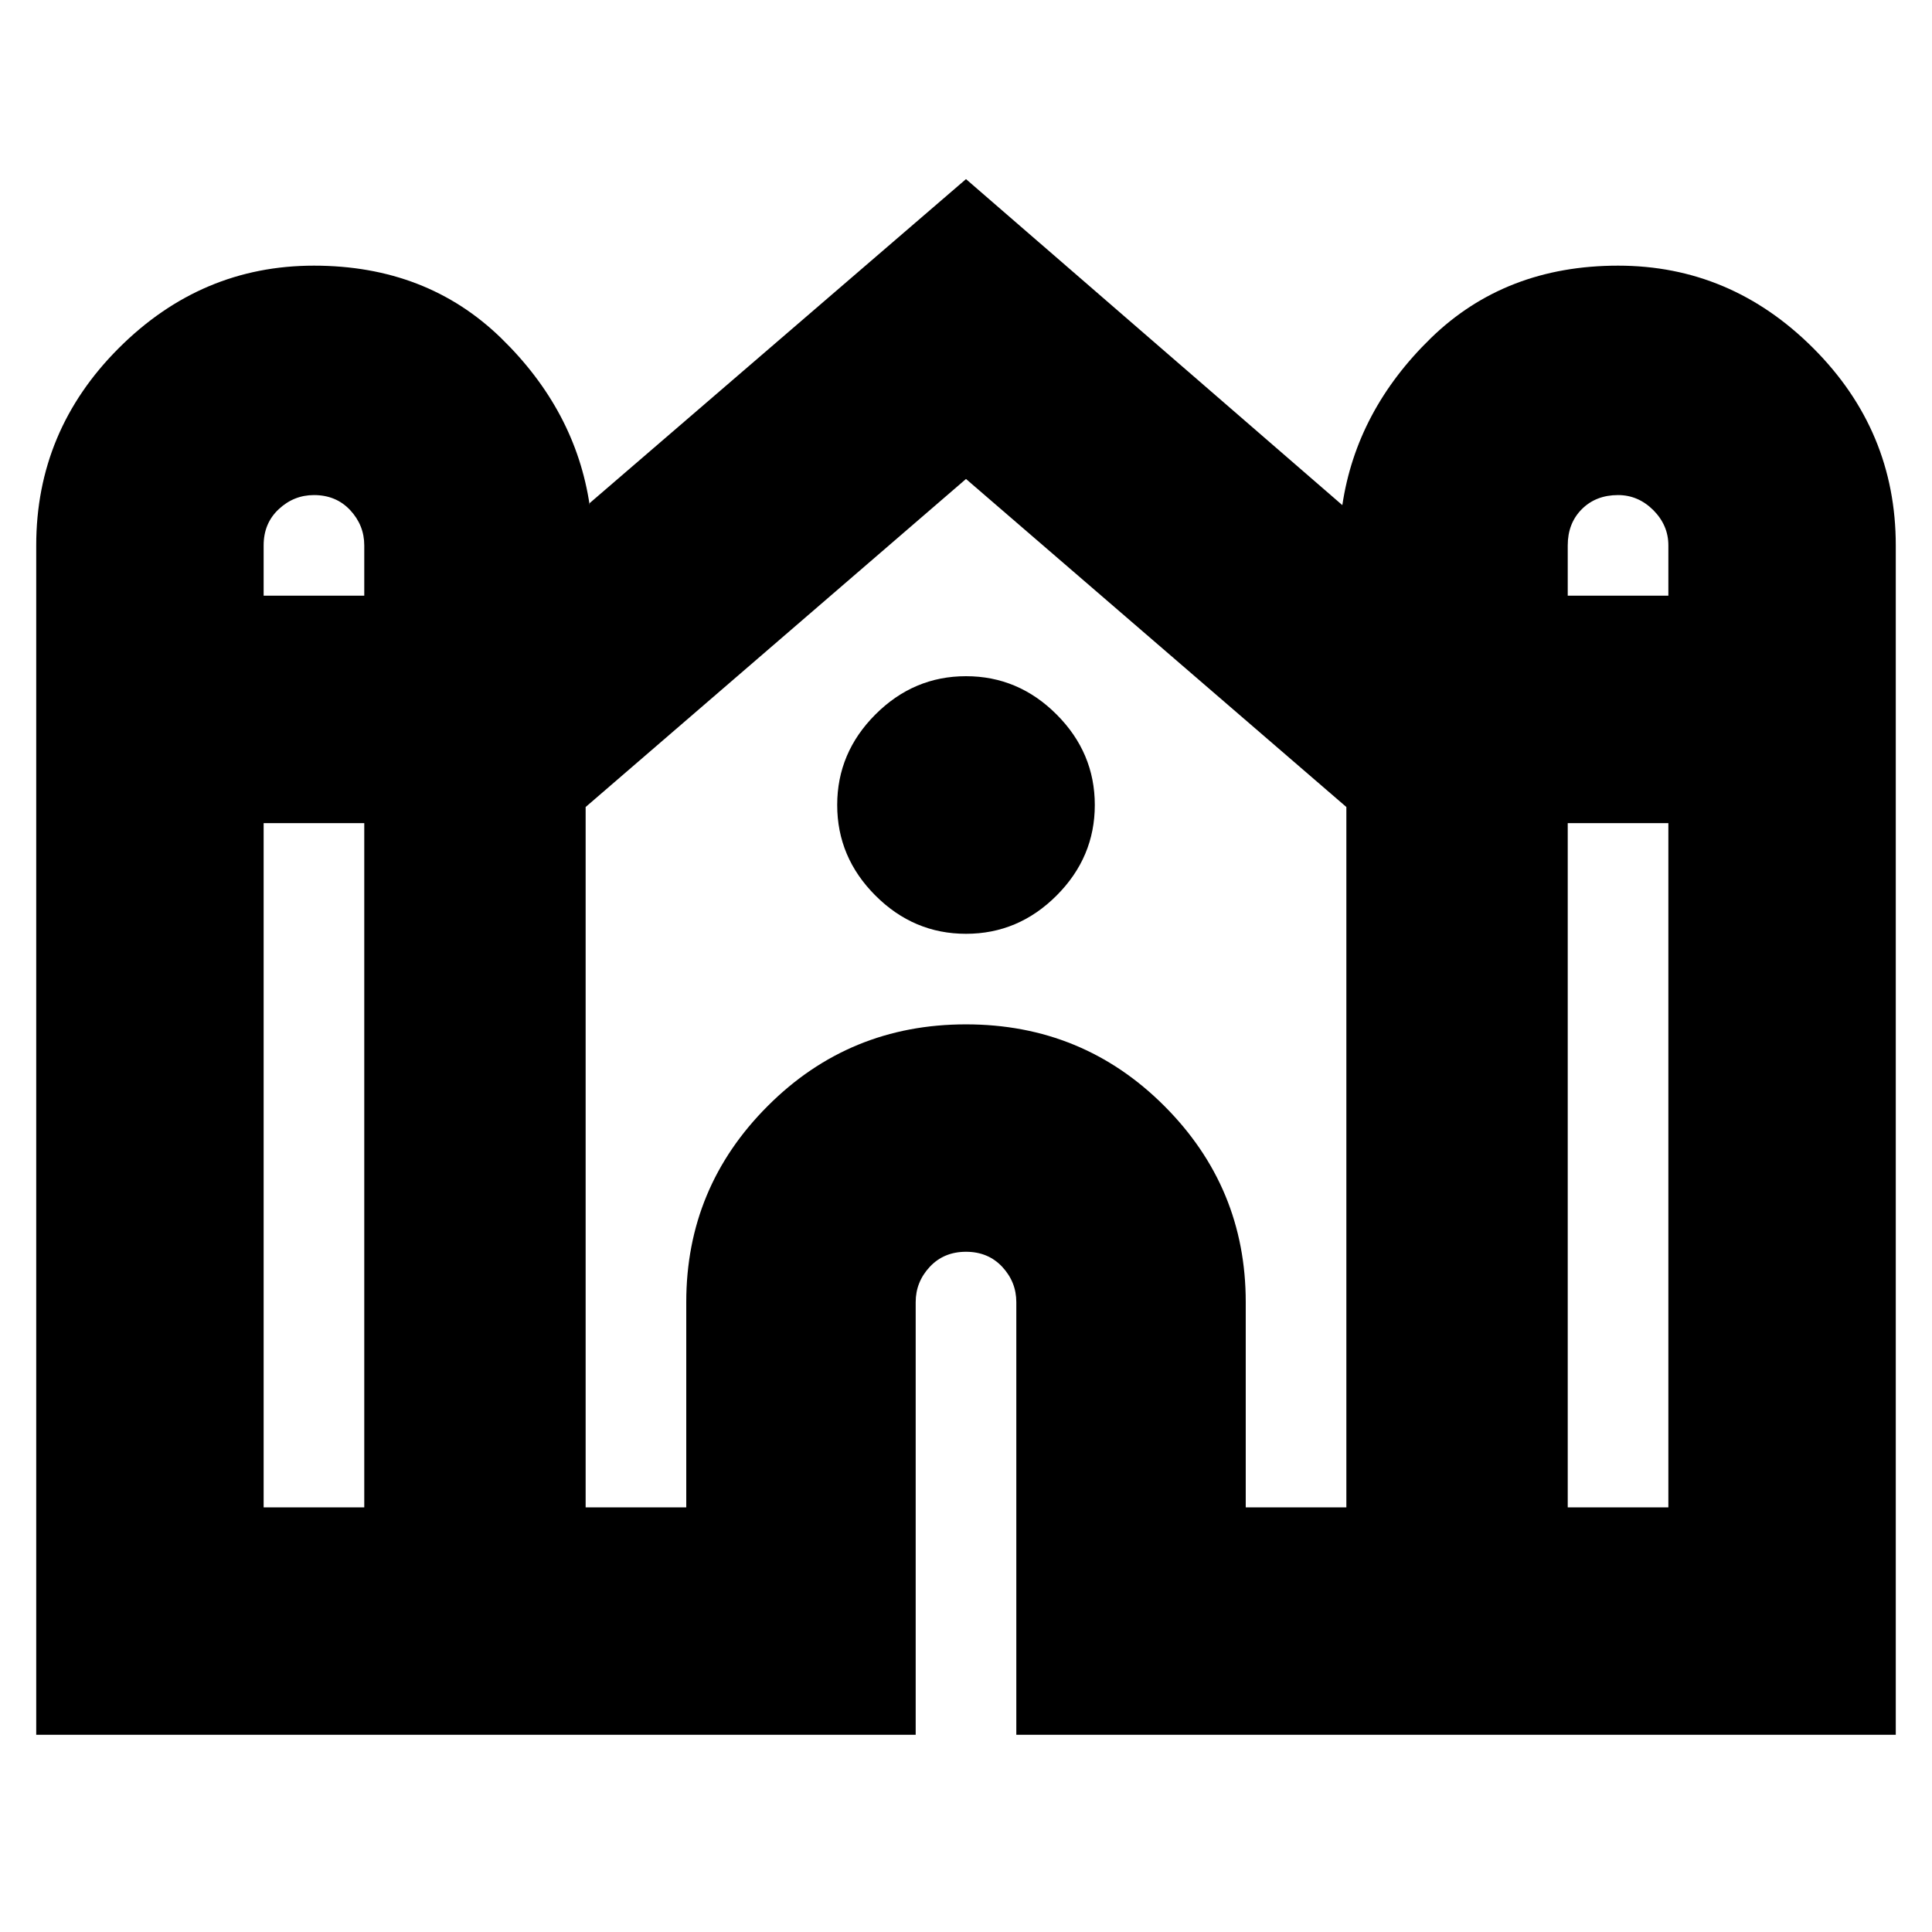 <svg xmlns="http://www.w3.org/2000/svg" height="24" width="24"><path d="M0.45 21.55V6.775Q0.45 5.35 1.475 4.325Q2.5 3.3 3.9 3.3Q5.3 3.3 6.225 4.2Q7.15 5.1 7.325 6.275V6.25L12 2.225L16.675 6.275Q16.85 5.1 17.775 4.2Q18.7 3.3 20.1 3.3Q21.5 3.3 22.525 4.325Q23.55 5.35 23.55 6.775V21.55H12.625V16.175Q12.625 15.925 12.45 15.737Q12.275 15.55 12 15.55Q11.725 15.55 11.55 15.737Q11.375 15.925 11.375 16.175V21.55ZM19.475 7.4H20.725V6.775Q20.725 6.525 20.538 6.337Q20.35 6.15 20.1 6.15Q19.825 6.15 19.65 6.325Q19.475 6.5 19.475 6.775ZM3.275 7.4H4.525V6.775Q4.525 6.525 4.35 6.337Q4.175 6.15 3.9 6.15Q3.65 6.15 3.463 6.325Q3.275 6.5 3.275 6.775ZM3.275 18.725H4.525V10.225H3.275ZM7.275 18.725H8.525V16.175Q8.525 14.75 9.538 13.738Q10.55 12.725 12 12.725Q13.45 12.725 14.463 13.738Q15.475 14.75 15.475 16.175V18.725H16.725V10.025L12 5.95L7.275 10.025ZM19.475 18.725H20.725V10.225H19.475ZM12 11.6Q11.35 11.6 10.875 11.125Q10.4 10.65 10.4 10Q10.4 9.35 10.875 8.875Q11.35 8.4 12 8.4Q12.65 8.4 13.125 8.875Q13.6 9.35 13.6 10Q13.6 10.65 13.125 11.125Q12.65 11.6 12 11.6Z"/></svg>